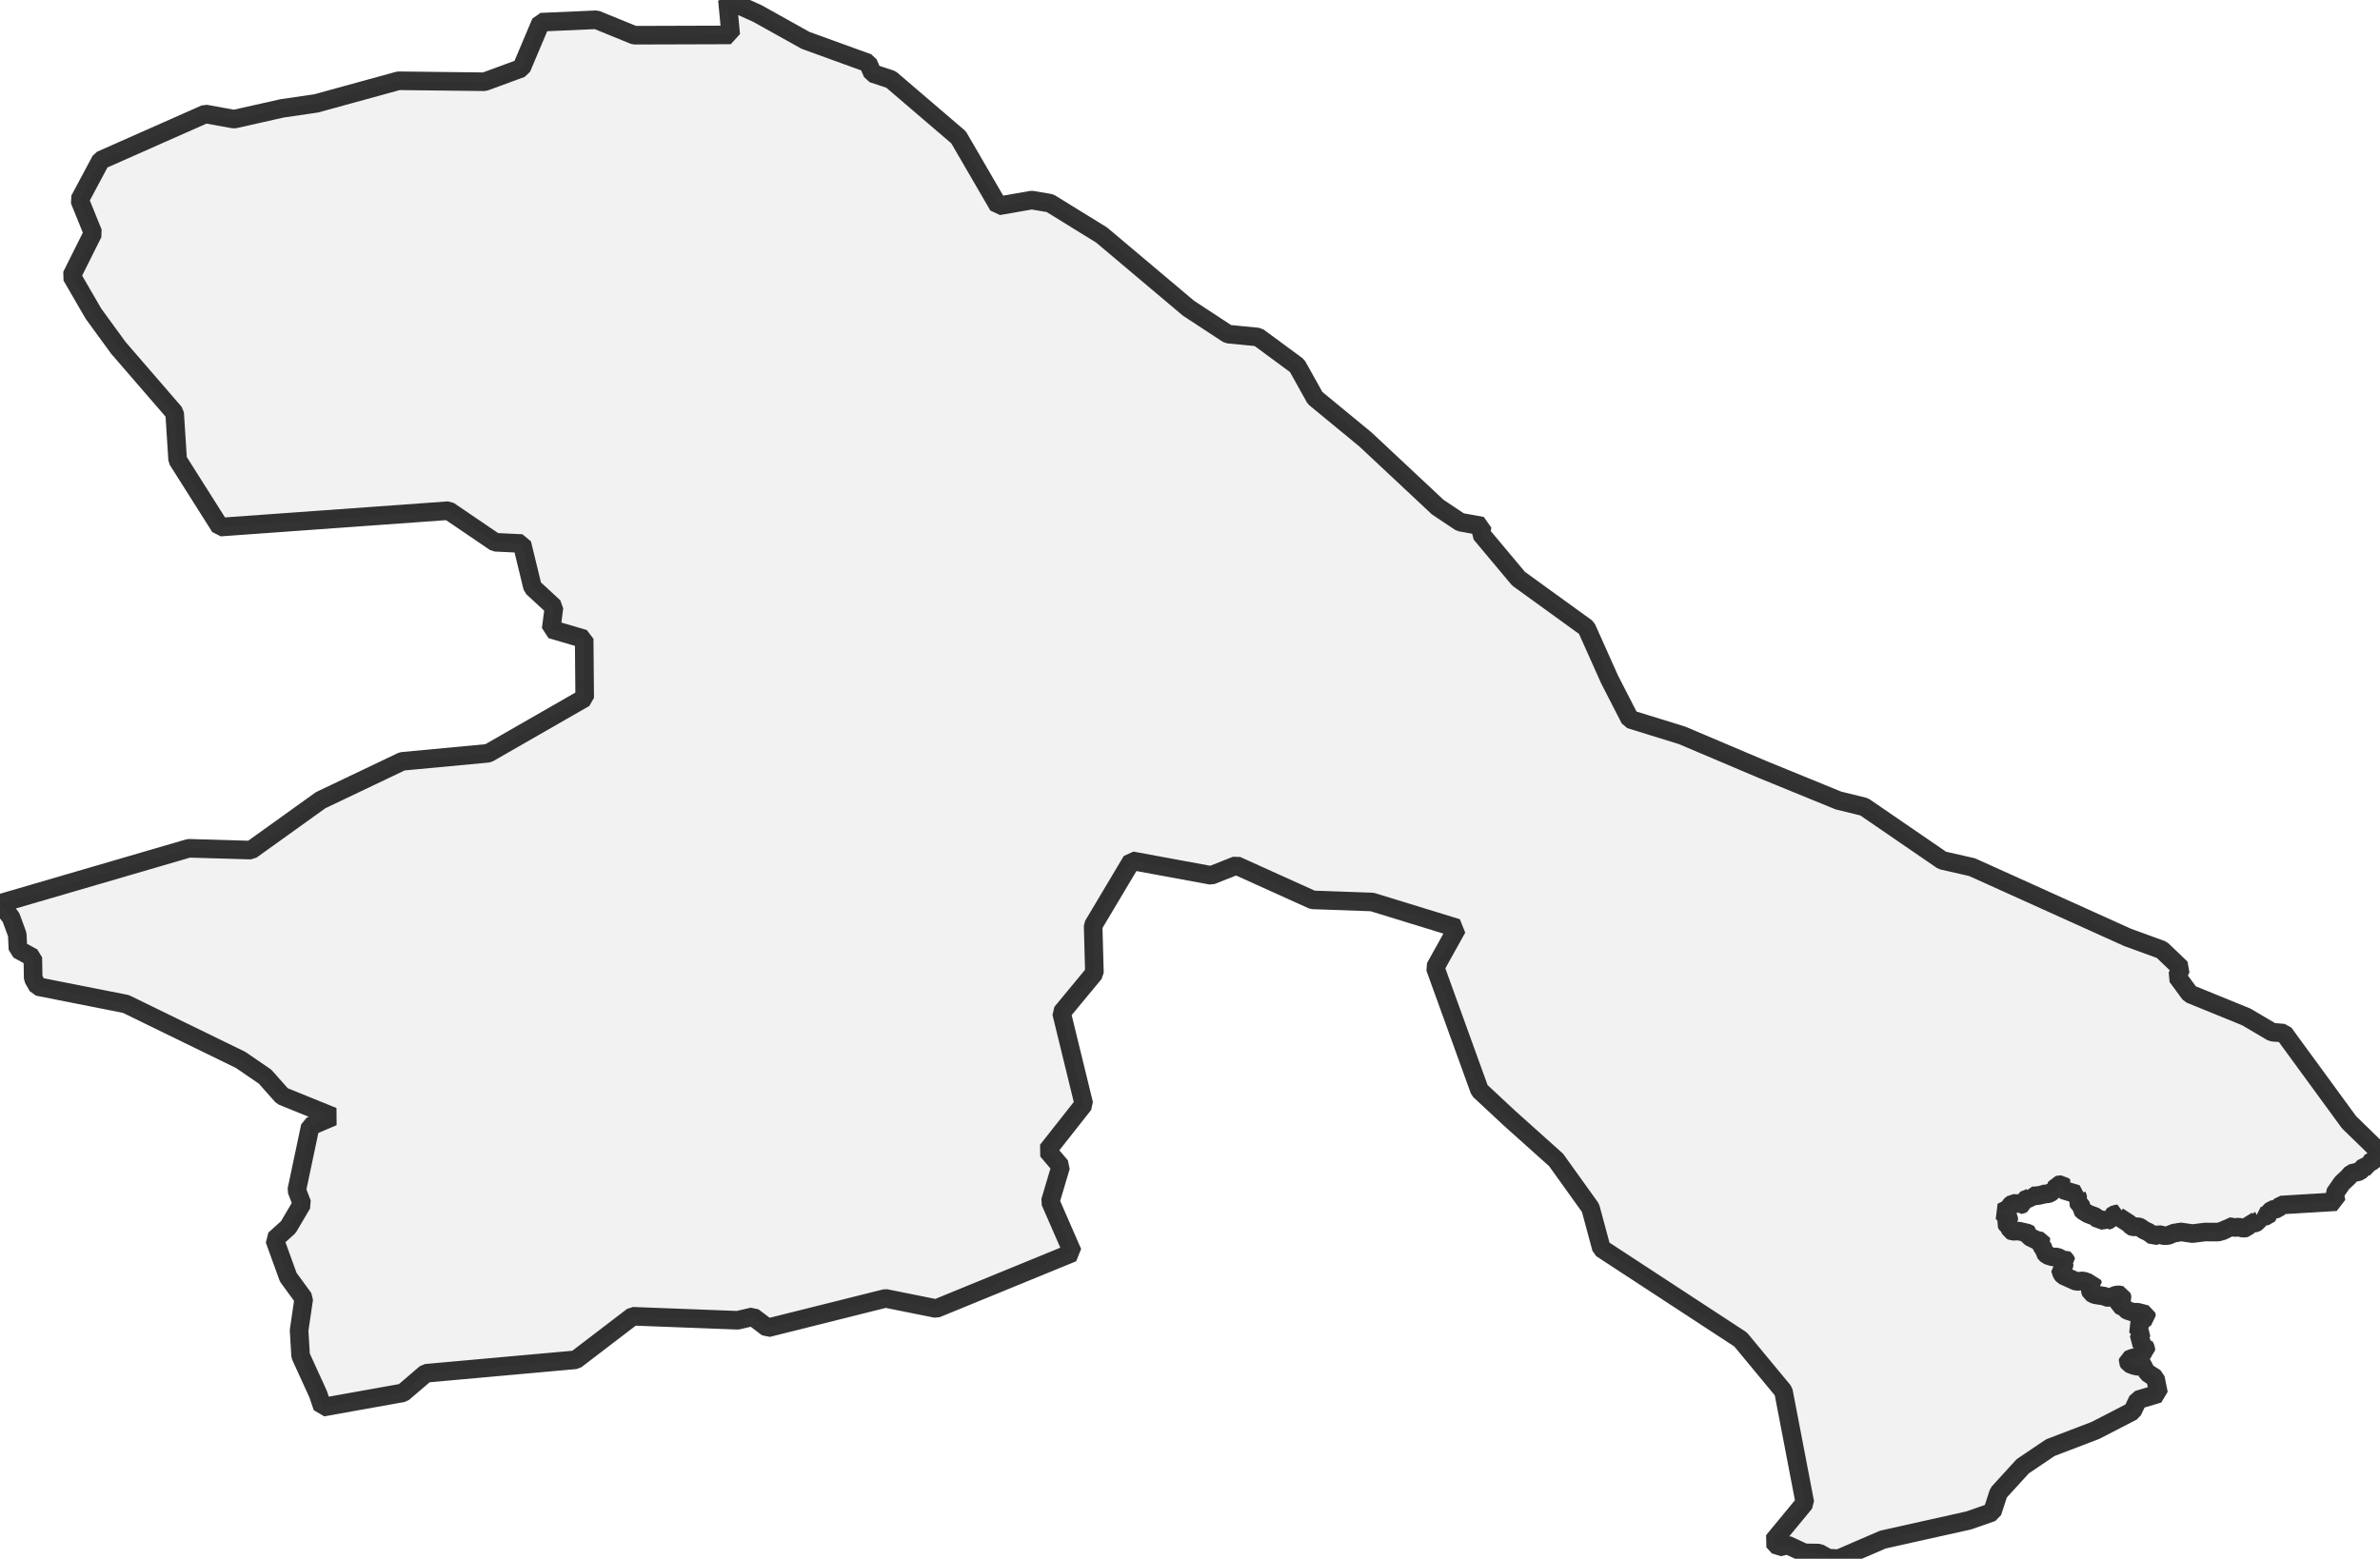 <?xml version="1.0" encoding="UTF-8" standalone="no"?>
<svg viewBox="0 0 256 167.702" xmlns="http://www.w3.org/2000/svg">
  <style>
    g.zone {
      fill: lightgray;
      stroke-width: 2;
      stroke-linecap: square;
      stroke-linejoin: bevel;
      stroke-miterlimit: 3;
      stroke-opacity: 0.8;
      stroke: black;
      fill-opacity: 0.3;
    }
  </style>
  <g class="zone" id="zone">
    <path d="M0,97.199 1.185,98.708 1.858,100.55 1.931,102.148 3.53,103.025 3.57,105.272 4.065,106.141 13.542,108.015 25.884,114.036 28.513,115.837 30.363,117.922 35.816,120.137 33.373,121.176 31.921,128.049 32.489,129.517 31.012,132.025 29.535,133.355 31.004,137.412 32.675,139.701 32.172,143.133 32.335,145.867 34.217,149.989 34.696,151.401 43.354,149.851 45.804,147.75 61.935,146.297 68.061,141.615 79.348,142.046 80.979,141.664 82.569,142.865 95.251,139.692 100.704,140.788 115.374,134.775 112.973,129.274 114.101,125.485 112.656,123.781 116.583,118.799 114.182,108.964 117.719,104.688 117.581,99.576 121.736,92.606 130.28,94.18 132.982,93.109 141.185,96.817 147.596,97.045 156.732,99.852 154.371,104.096 159.15,117.306 162.315,120.259 167.378,124.795 171.078,129.955 172.254,134.321 187.225,144.115 191.834,149.681 194.138,161.682 190.738,165.804 191.331,166.461 192.272,166.226 194.089,167.069 195.672,167.094 196.613,167.629 197.765,167.702 202.536,165.641 211.77,163.58 214.294,162.696 214.975,160.602 217.572,157.754 220.541,155.75 225.385,153.9 229.378,151.839 229.962,150.606 232.185,149.941 231.844,148.261 231,147.717 230.863,147.433 230.927,147.19 230.392,146.995 229.897,146.995 229.499,146.898 229.012,146.703 228.899,146.492 228.923,146.305 229.443,146.094 229.71,146.062 230.132,145.851 230.254,145.697 230.473,145.591 230.57,145.429 230.814,145.315 230.806,145.072 230.619,144.739 230.676,144.569 230.327,144.407 230.027,144.171 230.368,143.36 230.132,143.165 230.067,143.011 229.767,142.678 230.067,142.467 230.408,142.362 230.457,141.964 230.903,141.729 230.846,141.413 229.921,141.177 229.426,141.177 228.883,141.007 228.655,140.877 228.566,140.707 227.99,140.423 227.966,140.317 228.209,140.139 228.185,139.903 228.282,139.709 228.201,139.36 227.885,139.303 227.576,139.344 226.854,139.652 226.327,139.449 225.329,139.295 224.931,139.092 224.809,138.767 224.866,138.443 224.955,138.297 225.11,138.224 225.045,137.988 224.688,138.053 224.095,137.802 223.357,137.875 221.929,137.234 221.775,137.039 221.588,136.487 221.945,136.309 222.002,136.228 222.026,135.911 222.286,135.798 222.164,135.53 222.034,135.433 221.921,135.481 221.71,135.449 221.255,135.23 220.85,135.246 220.209,135.051 219.9,134.718 219.908,134.451 219.697,134.232 219.624,134.029 219.495,133.94 219.462,133.826 219.592,133.615 219.56,133.534 219.024,133.42 218.294,133.063 218.221,132.95 218.237,132.755 218.123,132.674 217.133,132.447 216.46,132.471 216.314,132.398 216.233,132.227 216.062,132.065 216.03,131.87 215.9,131.797 215.754,131.57 215.811,131.432 216.062,131.246 216.07,130.994 215.892,130.759 215.527,130.58 215.324,130.402 216.087,130.012 216.2,129.736 216.517,129.477 217.093,129.493 217.19,129.647 217.507,129.558 217.62,129.509 217.677,129.136 218.269,128.909 218.505,128.755 218.537,128.649 218.983,128.682 219.243,128.592 219.527,128.625 219.803,128.454 220.192,128.454 220.501,128.389 220.752,128.17 220.971,128.179 221.247,127.505 221.799,127.448 221.969,127.627 221.84,127.724 221.823,127.911 221.969,128.049 223.406,128.479 223.381,128.56 223.544,128.99 223.43,129.225 223.941,129.882 223.941,130.142 224.03,130.256 224.598,130.605 225.385,130.897 225.718,131.221 226.051,131.197 226.473,131.424 226.578,131.319 226.968,131.229 227.122,131.002 227.138,130.864 227.536,130.621 227.795,130.613 227.755,130.726 227.803,130.864 229.045,131.668 229.272,131.935 229.434,132 229.986,131.976 230.23,132.057 230.554,132.317 231.122,132.584 231.658,132.99 232.218,132.812 232.753,132.941 233.191,132.933 233.905,132.641 234.246,132.625 234.481,132.528 235.828,132.722 237.175,132.552 238.579,132.56 239.058,132.43 239.569,132.187 239.707,131.96 240.421,132.073 240.81,132.016 241.281,132.154 241.646,132.098 241.873,131.806 241.963,131.586 242.466,131.627 242.823,131.465 242.879,131.359 243.026,131.286 242.928,131.165 243.05,130.905 242.912,130.799 243.269,130.897 243.886,130.824 243.999,130.678 244.015,130.532 244.381,130.15 244.989,130.053 245.354,129.647 251.286,129.29 251.115,128.43 251.927,127.262 252.592,126.645 252.925,126.247 253.825,126.028 254.304,125.509 254.823,125.46 254.84,125.119 255.245,124.884 256,123.984 252.673,120.746 245.663,111.155 244.397,111.05 241.622,109.411 235.552,106.936 234.173,105.061 234.603,104.177 232.534,102.197 228.842,100.85 212.119,93.296 208.914,92.566 200.516,86.805 197.741,86.123 189.586,82.788 180.92,79.113 175.33,77.384 173.131,73.1 170.648,67.55 163.337,62.26 159.288,57.424 159.426,56.604 157.065,56.174 154.647,54.559 146.873,47.281 141.453,42.818 139.522,39.353 135.327,36.262 132.081,35.945 127.838,33.162 118.49,25.284 112.94,21.859 110.977,21.527 107.39,22.152 103.106,14.776 95.828,8.544 93.856,7.895 93.377,6.783 86.642,4.341 81.482,1.461 78.244,0 78.601,3.757 68.223,3.789 64.15,2.126 58.186,2.386 56.093,7.335 52.117,8.796 42.867,8.69 34.006,11.124 30.339,11.66 25.178,12.82 22.087,12.26 10.84,17.242 8.56,21.51 10.005,25.073 7.7,29.69 10.053,33.747 12.723,37.414 18.784,44.425 19.109,49.488 23.677,56.709 48.255,54.941 53.253,58.34 56.141,58.478 57.286,63.193 59.59,65.319 59.282,67.696 62.836,68.743 62.892,75.088 52.514,81.044 43.256,81.912 34.493,86.091 27.004,91.462 20.31,91.267 0,97.199Z"/>
  </g>
</svg>